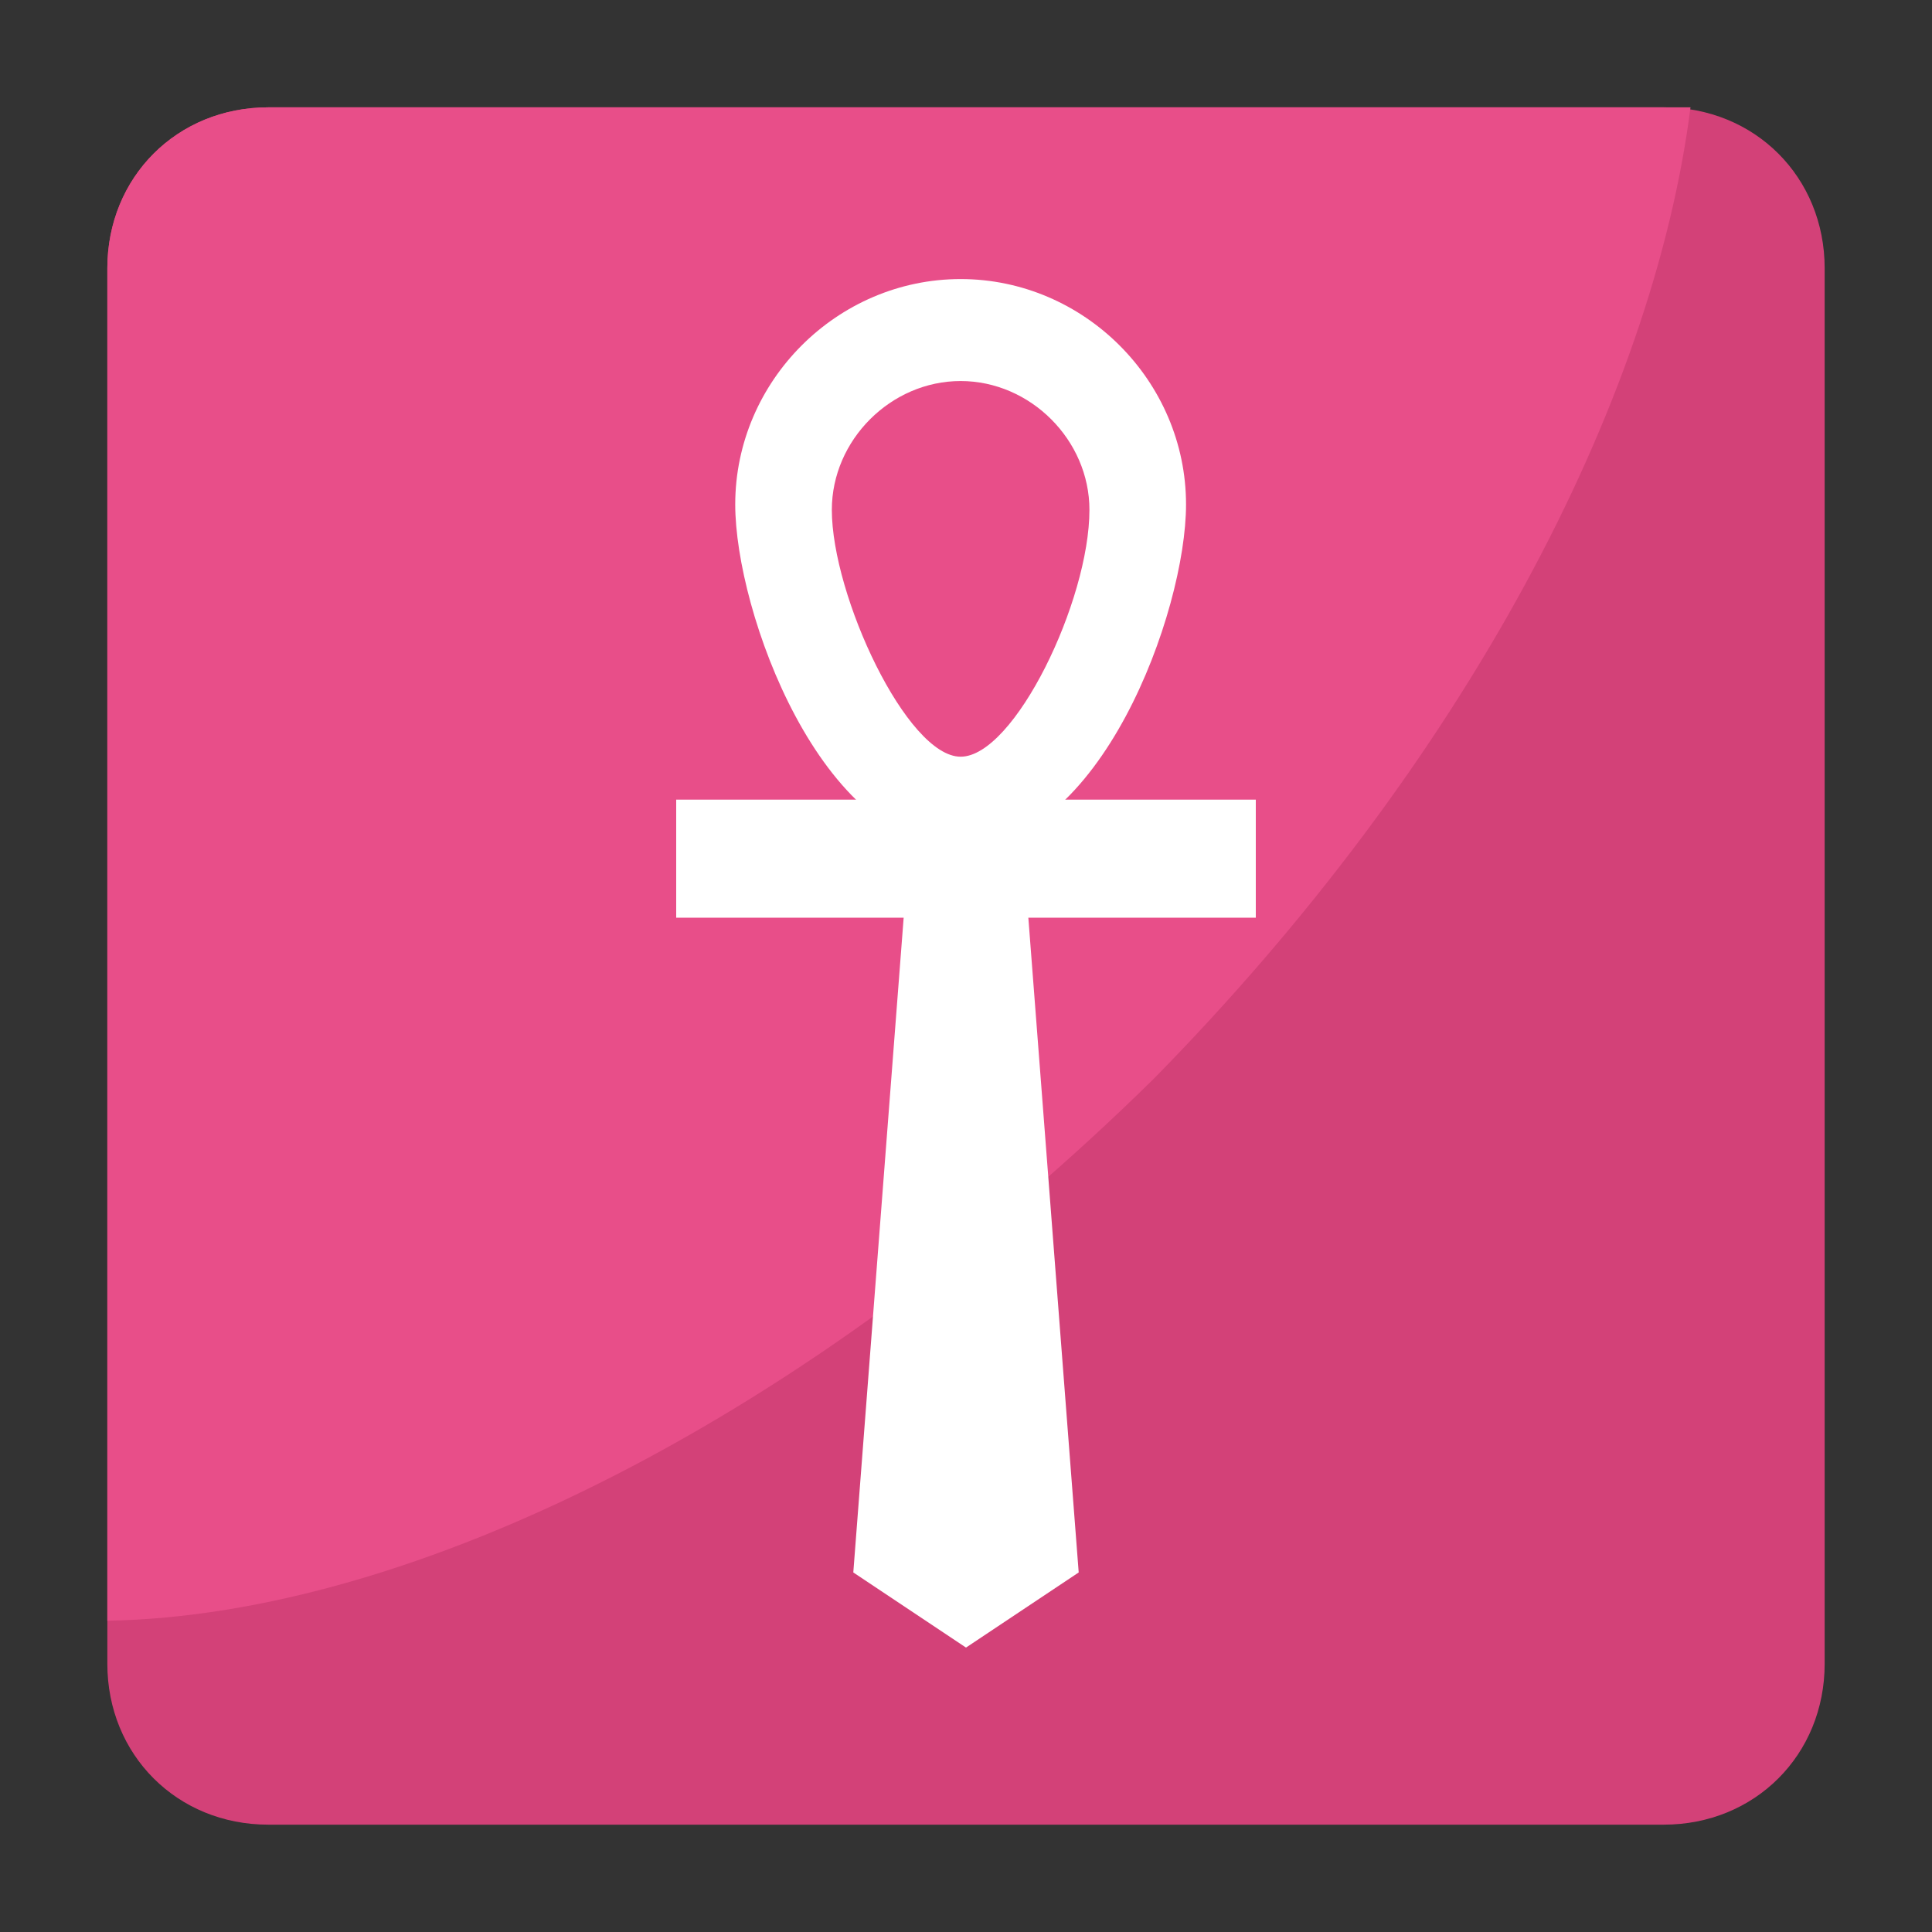 <?xml version="1.0" encoding="utf-8"?>
<!-- Generator: Adobe Illustrator 18.0.0, SVG Export Plug-In . SVG Version: 6.00 Build 0)  -->
<!DOCTYPE svg PUBLIC "-//W3C//DTD SVG 1.1//EN" "http://www.w3.org/Graphics/SVG/1.1/DTD/svg11.dtd">
<svg version="1.1" id="Layer_1" xmlns="http://www.w3.org/2000/svg" xmlns:xlink="http://www.w3.org/1999/xlink" x="0px" y="0px"
	 viewBox="0 0 36 36" enable-background="new 0 0 36 36" xml:space="preserve">
<rect x="0" y="0" width="36" height="36" fill="#333333" stroke="none"/>
<g>
	<g>
		<g>
			<g>
				<g>
					<g>
						<path fill="#D34178" d="M31,34H5c-1.7,0-3-1.3-3-3V5c0-1.7,1.3-3,3-3h26c1.7,0,3,1.3,3,3v26C34,32.7,32.7,34,31,34z"/>
					</g>
				</g>
			</g>
		</g>
		<g>
			<g>
				<g>
					<g>
						<path fill="#E84E89" d="M31.5,2c-0.7,5.5-4.2,12.2-10,18.1C15.1,26.4,7.7,30.1,2,30.2V5c0-1.7,1.3-3,3-3h26
							C31.2,2,31.3,2,31.5,2z"/>
					</g>
				</g>
			</g>
		</g>
	</g>
	<g>
		<g>
			<g>
				<g>
					<g>
						<g>
							<path fill="#FFFFFF" d="M17.9,15.8c-2.6,0-4.2-4.4-4.2-6.4c0-2.3,1.9-4.2,4.2-4.2c2.3,0,4.2,1.9,4.2,4.2
								C22.1,11.4,20.5,15.8,17.9,15.8z M17.9,7.1c-1.3,0-2.4,1.1-2.4,2.4c0,1.6,1.4,4.6,2.4,4.6c1,0,2.4-2.9,2.4-4.6
								C20.3,8.2,19.2,7.1,17.9,7.1z"/>
						</g>
					</g>
				</g>
			</g>
		</g>
		<g>
			<g>
				<g>
					<g>
						<g>
							<rect x="12.6" y="14.9" fill="#FFFFFF" width="10.8" height="2.2"/>
						</g>
					</g>
				</g>
			</g>
		</g>
		<g>
			<g>
				<g>
					<g>
						<g>
							<polygon fill="#FFFFFF" points="15.9,29.3 16.9,16.3 19.1,16.3 20.1,29.3 18,30.7 							"/>
						</g>
					</g>
				</g>
			</g>
		</g>
	</g>
</g>
</svg>
